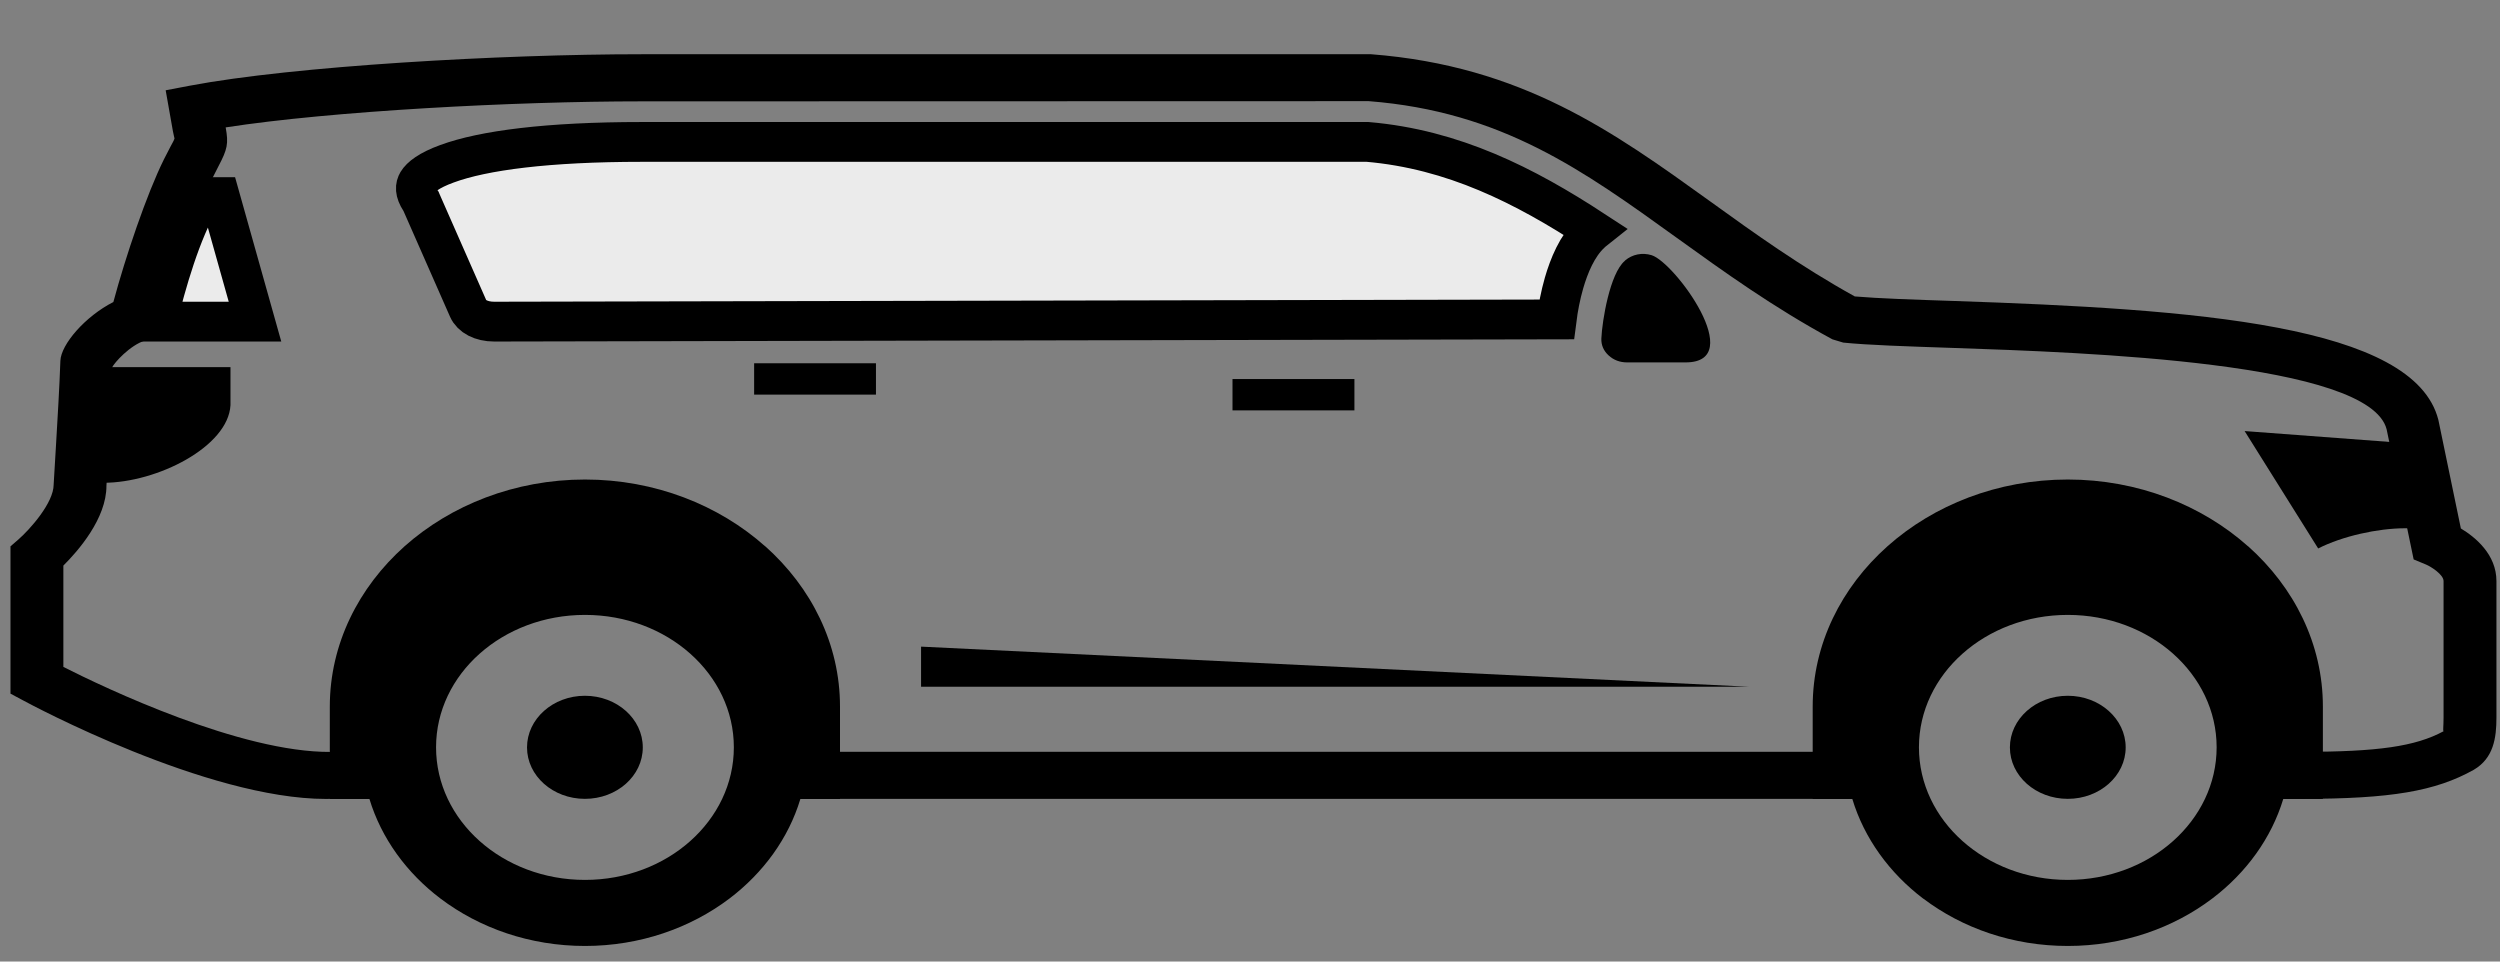 <svg width="26" height="10" viewBox="0 0 26 10" fill="none" xmlns="http://www.w3.org/2000/svg">
<rect x="0" y="0" width="26" height="10" fill="#808080" stroke="none"/>
<g id="car-2">
<path id="Vector" fill-rule="evenodd" clip-rule="evenodd" d="M4.384 2.107L4.379 2.095L4.371 2.084C4.311 1.991 4.319 1.936 4.343 1.895C4.374 1.843 4.459 1.772 4.649 1.703C5.026 1.564 5.697 1.476 6.674 1.476H6.675C9.191 1.476 11.707 1.476 14.224 1.476C15.113 1.553 15.853 1.926 16.575 2.398C16.57 2.402 16.566 2.405 16.561 2.409L16.546 2.423L16.543 2.426C16.402 2.557 16.318 2.764 16.266 2.943C16.229 3.072 16.204 3.204 16.189 3.322L5.14 3.345C5.003 3.345 4.904 3.288 4.87 3.211L4.384 2.107Z" fill="#EBEBEB" stroke="black" stroke-width="0.414"/>
<path id="Vector_2" fill-rule="evenodd" clip-rule="evenodd" d="M2.652 3.345H1.63C1.732 2.934 1.875 2.425 2.091 2.05H2.288L2.652 3.345Z" fill="#EBEBEB" stroke="black" stroke-width="0.414"/>
<path id="Vector_3" fill-rule="evenodd" clip-rule="evenodd" d="M3.391 8.309C2.15 8.309 0.321 7.328 0.242 7.285L0.109 7.214V5.682L0.192 5.61C0.312 5.505 0.558 5.229 0.558 5.04L0.582 4.637C0.598 4.359 0.618 4.039 0.628 3.752C0.635 3.581 0.886 3.29 1.179 3.141C1.306 2.668 1.525 2.02 1.705 1.657L1.774 1.523C1.794 1.485 1.809 1.461 1.815 1.44C1.813 1.431 1.806 1.405 1.798 1.363L1.723 0.939L1.975 0.891C3.053 0.687 5.211 0.564 6.675 0.564H14.259C15.831 0.686 16.779 1.37 17.784 2.093C18.247 2.427 18.726 2.771 19.29 3.083C19.538 3.104 19.897 3.116 20.316 3.13C22.83 3.215 25.107 3.374 25.359 4.367L25.593 5.496C25.743 5.586 25.963 5.766 25.963 6.043V7.462C25.963 7.673 25.934 7.885 25.727 8.006C25.329 8.229 24.863 8.308 23.943 8.308H23.48V7.819H23.943C24.731 7.819 25.12 7.763 25.413 7.605C25.405 7.599 25.413 7.555 25.413 7.462V6.043C25.413 5.976 25.283 5.893 25.23 5.871L25.102 5.818L24.821 4.465C24.643 3.766 21.707 3.666 20.296 3.618C19.825 3.602 19.427 3.589 19.17 3.563L19.057 3.529C18.437 3.193 17.93 2.827 17.438 2.473C16.46 1.768 15.615 1.16 14.235 1.052L6.675 1.054C5.349 1.054 3.451 1.154 2.347 1.325C2.378 1.495 2.365 1.552 2.272 1.729L2.208 1.855C2.028 2.216 1.797 2.92 1.685 3.365L1.652 3.497L1.509 3.541C1.35 3.592 1.191 3.77 1.165 3.822C1.167 4.058 1.147 4.383 1.13 4.664L1.107 5.052C1.108 5.393 0.811 5.731 0.659 5.882V6.936C1.097 7.158 2.504 7.827 3.438 7.82L4.108 7.819V8.308H3.446C3.428 8.308 3.409 8.309 3.391 8.309ZM8.058 8.308H19.53V7.819H8.058V8.308Z" fill="black"/>
<path id="Vector_4" fill-rule="evenodd" clip-rule="evenodd" d="M23.344 4.483L24.109 5.704C24.36 5.576 24.729 5.494 25.013 5.494H25.032L25.314 5.495L25.131 4.617L23.344 4.483Z" fill="black"/>
<path id="Vector_5" fill-rule="evenodd" clip-rule="evenodd" d="M12.818 4.268H14.086V3.942H12.818V4.268Z" fill="black"/>
<path id="Vector_6" fill-rule="evenodd" clip-rule="evenodd" d="M7.843 4.104H9.11V3.778H7.843V4.104Z" fill="black"/>
<path id="Vector_7" fill-rule="evenodd" clip-rule="evenodd" d="M0.834 5.021H1.076C1.635 5.021 2.374 4.645 2.397 4.214V3.818H0.901C0.884 4.235 0.85 4.71 0.834 5.021Z" fill="black"/>
<path id="Vector_8" fill-rule="evenodd" clip-rule="evenodd" d="M16.901 2.709L16.897 2.714C16.743 2.845 16.662 3.335 16.654 3.522C16.652 3.589 16.677 3.648 16.729 3.696C16.782 3.745 16.847 3.769 16.922 3.769H17.53C18.179 3.769 17.419 2.73 17.177 2.654C17.079 2.624 16.976 2.645 16.901 2.709Z" fill="black"/>
<path id="Vector_9" fill-rule="evenodd" clip-rule="evenodd" d="M9.579 6.725V7.142H18.19L9.579 6.725Z" fill="black"/>
<path id="Vector_10" fill-rule="evenodd" clip-rule="evenodd" d="M4.581 9.345C4.228 9.078 3.966 8.718 3.842 8.309H3.43V7.348C3.43 6.699 3.729 6.108 4.209 5.68C4.69 5.253 5.354 4.987 6.084 4.987C6.812 4.987 7.476 5.253 7.957 5.681L7.957 5.68C8.438 6.108 8.736 6.698 8.736 7.348V8.309H8.324C8.201 8.718 7.938 9.078 7.586 9.345C7.18 9.652 6.655 9.838 6.084 9.838C5.512 9.838 4.987 9.652 4.581 9.345ZM21.505 6.395C20.65 6.395 19.957 7.011 19.957 7.772C19.957 8.534 20.65 9.151 21.505 9.151C22.36 9.151 23.053 8.534 23.053 7.772C23.053 7.011 22.36 6.395 21.505 6.395ZM6.084 6.395C5.228 6.395 4.535 7.011 4.535 7.772C4.535 8.534 5.228 9.151 6.084 9.151C6.939 9.151 7.632 8.534 7.632 7.772C7.632 7.011 6.939 6.395 6.084 6.395ZM21.505 4.987C22.234 4.987 22.898 5.253 23.379 5.681L23.379 5.68C23.86 6.108 24.158 6.698 24.158 7.348V8.309H23.746C23.622 8.718 23.36 9.078 23.007 9.345C22.602 9.652 22.077 9.838 21.505 9.838C20.933 9.838 20.409 9.653 20.003 9.346L20.003 9.347C19.65 9.079 19.388 8.719 19.264 8.309H18.852V7.348C18.852 6.698 19.15 6.108 19.631 5.68C20.111 5.253 20.775 4.987 21.505 4.987Z" fill="black"/>
<path id="Vector_11" fill-rule="evenodd" clip-rule="evenodd" d="M21.505 7.236C21.172 7.236 20.903 7.477 20.903 7.773C20.903 8.069 21.172 8.308 21.505 8.308C21.837 8.308 22.107 8.069 22.107 7.773C22.107 7.477 21.837 7.236 21.505 7.236Z" fill="black"/>
<path id="Vector_12" fill-rule="evenodd" clip-rule="evenodd" d="M6.083 7.236C5.751 7.236 5.481 7.477 5.481 7.773C5.481 8.069 5.751 8.308 6.083 8.308C6.416 8.308 6.685 8.069 6.685 7.773C6.685 7.477 6.416 7.236 6.083 7.236Z" fill="black"/>
</g>
</svg>
